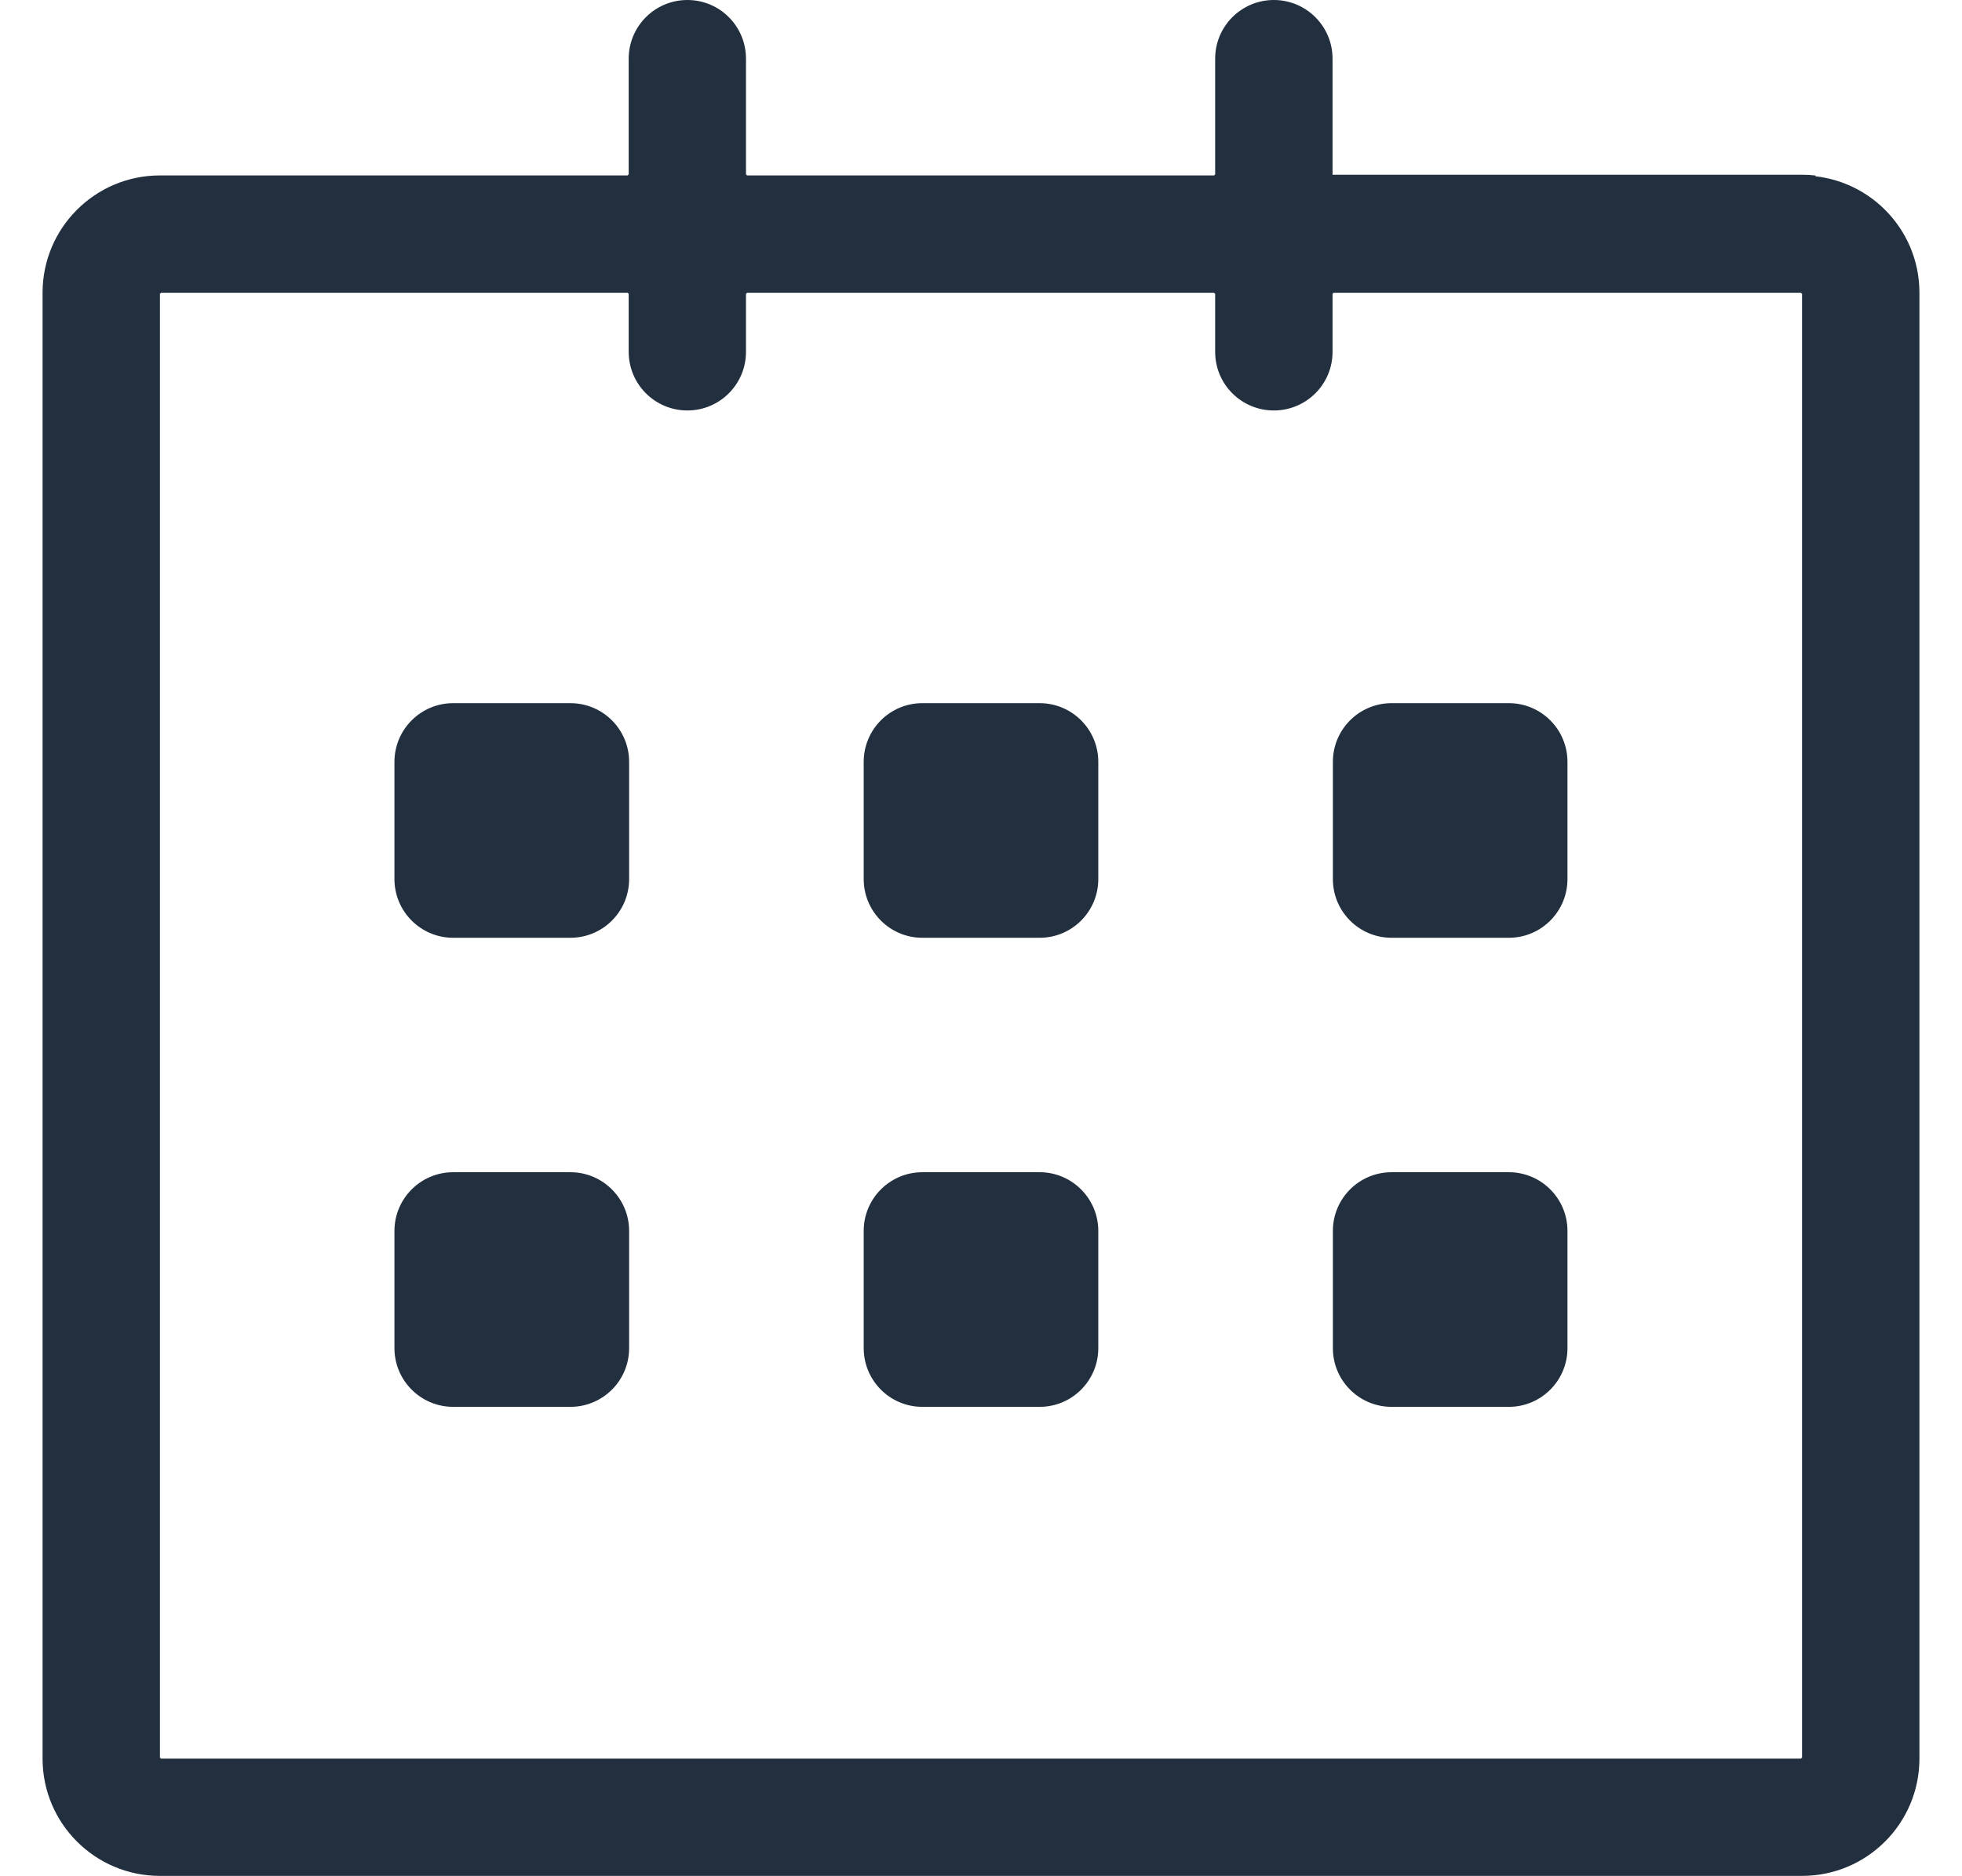 <svg width="23" height="22" viewBox="0 0 23 22" fill="none" xmlns="http://www.w3.org/2000/svg">
<path d="M21.125 2.058H21.133C21.183 2.058 21.233 2.061 21.282 2.067L21.125 2.067C21.88 2.067 22.492 2.678 22.492 3.432V20.621C22.492 21.375 21.88 21.987 21.125 21.987H1.875C1.12 21.987 0.508 21.375 0.508 20.621V3.432C0.508 2.678 1.12 2.066 1.875 2.066H7.37V2.057H7.379V0.688C7.379 0.313 7.683 0.009 8.058 0.009C8.433 0.009 8.736 0.313 8.736 0.688V2.057H8.745V2.066H14.245V2.057H14.254V0.688C14.254 0.313 14.558 0.009 14.933 0.009C15.308 0.009 15.612 0.313 15.612 0.688V2.058H15.62H15.629H21.125ZM1.875 20.621V20.63H21.125V20.621H21.134V3.433H21.125V3.424H15.62V3.433H15.612V4.126C15.612 4.501 15.308 4.804 14.933 4.804C14.558 4.804 14.254 4.501 14.254 4.126V3.433H14.245V3.424H8.745V3.433H8.736V4.125C8.736 4.5 8.433 4.804 8.058 4.804C7.683 4.804 7.379 4.5 7.379 4.125V3.432H7.37V3.424H1.875V3.432H1.866V20.621H1.875ZM17.688 10.987H16.313C15.938 10.987 15.634 10.683 15.634 10.308V8.933C15.634 8.558 15.938 8.254 16.313 8.254H17.688C18.062 8.254 18.366 8.558 18.366 8.933V10.308C18.366 10.683 18.062 10.987 17.688 10.987ZM17.688 16.487H16.313C15.938 16.487 15.634 16.183 15.634 15.808V14.433C15.634 14.058 15.938 13.754 16.313 13.754H17.688C18.062 13.754 18.366 14.058 18.366 14.433V15.808C18.366 16.183 18.062 16.487 17.688 16.487ZM10.812 13.754H12.188C12.562 13.754 12.866 14.059 12.866 14.433V15.808C12.866 16.183 12.562 16.487 12.188 16.487H10.812C10.438 16.487 10.134 16.183 10.134 15.808V14.433C10.134 14.058 10.438 13.754 10.812 13.754ZM10.812 8.254H12.188C12.562 8.254 12.866 8.558 12.866 8.933V10.308C12.866 10.683 12.562 10.987 12.188 10.987H10.812C10.438 10.987 10.134 10.683 10.134 10.308V8.933C10.134 8.558 10.438 8.254 10.812 8.254ZM5.312 8.254H6.687C7.062 8.254 7.366 8.558 7.366 8.933V10.308C7.366 10.683 7.062 10.987 6.687 10.987H5.312C4.938 10.987 4.633 10.683 4.633 10.308V8.933C4.633 8.558 4.938 8.254 5.312 8.254ZM5.312 13.754H6.687C7.062 13.754 7.366 14.059 7.366 14.433V15.808C7.366 16.183 7.062 16.487 6.687 16.487H5.312C4.938 16.487 4.633 16.183 4.633 15.808V14.433C4.633 14.058 4.938 13.754 5.312 13.754Z" fill="#222F3E" stroke="#222F3E" stroke-width="0.018"/>
</svg>
